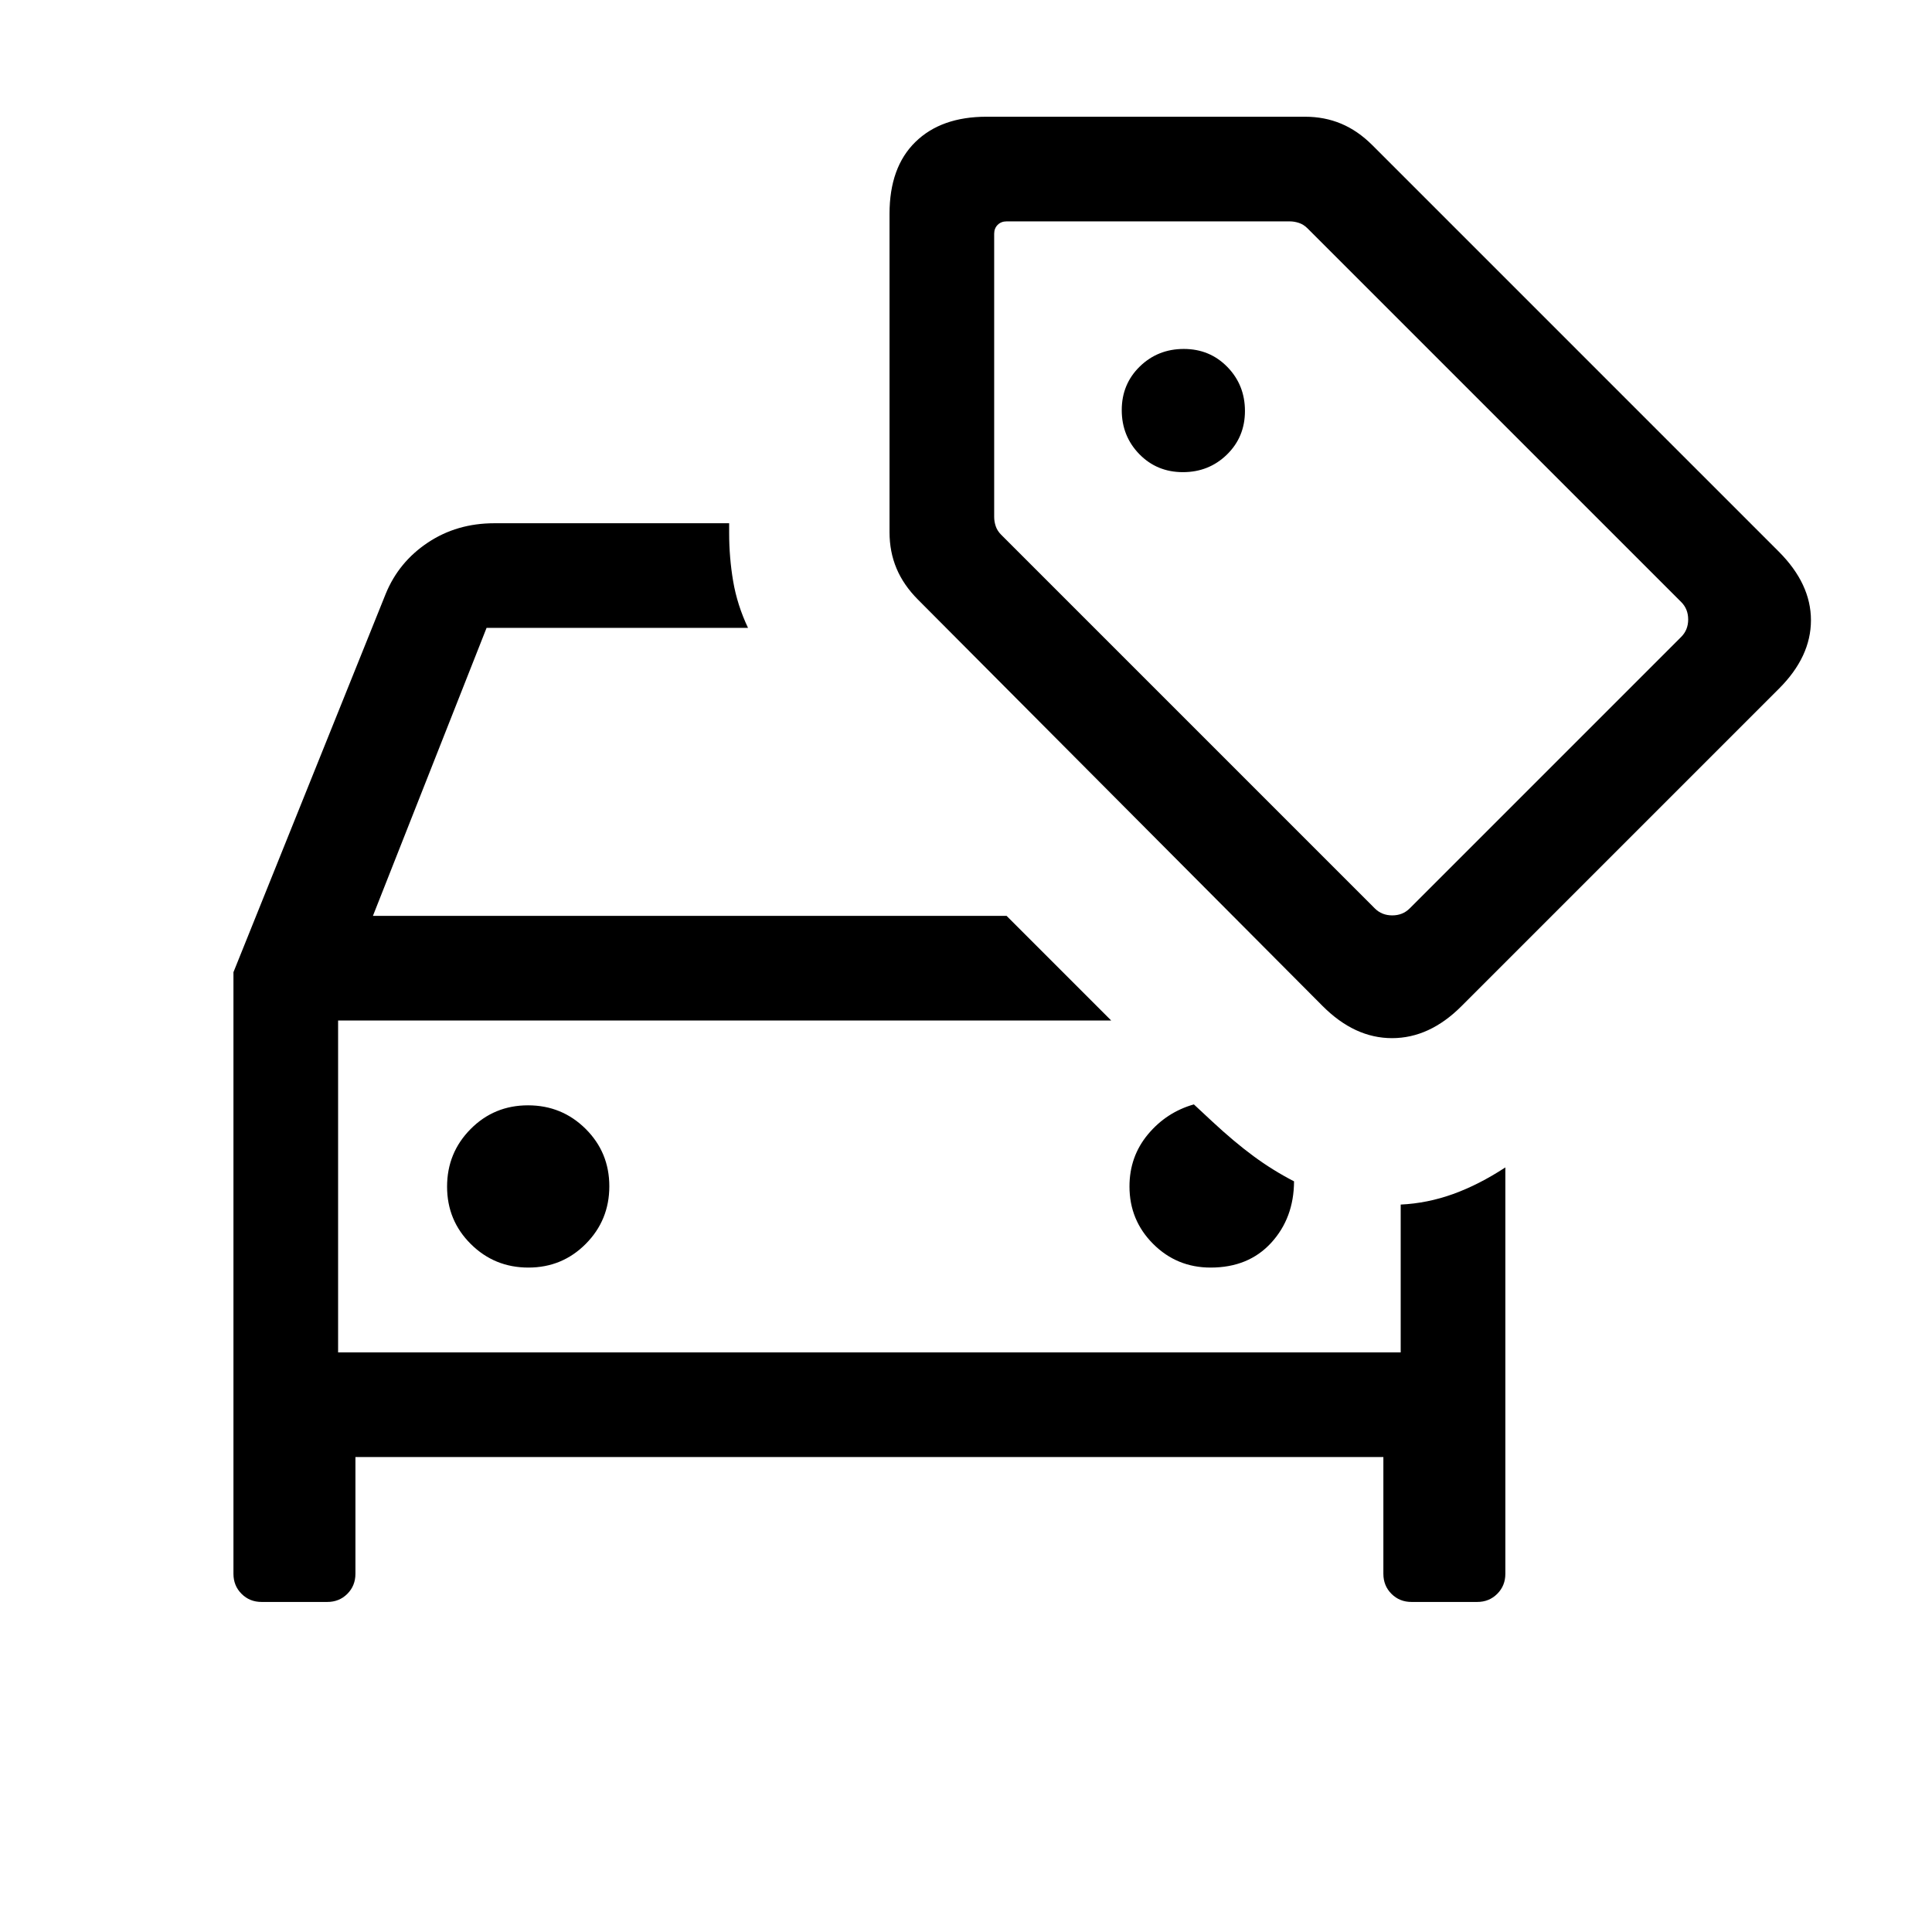 <svg xmlns="http://www.w3.org/2000/svg" height="20" viewBox="0 -960 960 960" width="20"><path d="M262.55-330.15q16.83 0 28.53-11.79 11.69-11.78 11.69-28.61t-11.78-28.53q-11.79-11.69-28.62-11.69-16.83 0-28.52 11.78-11.7 11.79-11.7 28.62 0 16.83 11.79 28.52 11.78 11.7 28.61 11.7Zm338.99 0q18.84 0 30.11-12.31T643-373q-10.46-5.39-20.12-12.5-9.65-7.12-20.51-17.22l-9.14-8.51q-13.61 3.85-22.81 14.87-9.19 11.03-9.19 25.9 0 16.79 11.76 28.55 11.75 11.76 28.55 11.76ZM168-288v-164.92V-288Zm8.61 52v58q0 5.95-4.02 9.97-4.03 4.03-9.98 4.03H130q-5.95 0-9.97-4.03Q116-172.05 116-178v-298.92L191.69-665q6.47-15.77 20.89-25.38Q227-700 245.62-700h116.69v4.85q0 12.24 2 24 2 11.77 7.38 23.15H241.77l-56.46 143.08h314.85l51.99 52H168V-288h528v-73.46q13.23-.62 26.04-5.23 12.8-4.62 25.96-13.23V-178q0 5.95-4.03 9.97Q739.95-164 734-164h-32.61q-5.95 0-9.98-4.03-4.02-4.02-4.02-9.97v-58H176.61Zm411.17-489.39q12.91 0 21.87-8.73 8.96-8.74 8.96-21.66 0-12.91-8.73-21.87-8.74-8.96-21.66-8.96-12.91 0-21.87 8.73-8.96 8.74-8.96 21.66 0 12.91 8.73 21.87 8.74 8.96 21.66 8.96Zm69.38 265.24L456.11-662.08q-7.18-7.22-10.64-15.48-3.47-8.27-3.47-17.98v-158.23q0-23.08 12.82-35.65Q467.64-902 490.23-902h158.23q9.71 0 17.98 3.47 8.26 3.46 15.48 10.68l201.93 201.93q16 16 16 34.11 0 18.12-15.85 33.96L726.15-460q-15.84 15.85-34.46 15.85-18.61 0-34.53-16Zm25.99-48.46q3.46 3.46 8.66 3.46 5.19 0 8.65-3.46l134.93-134.93q3.46-3.46 3.46-8.65 0-5.2-3.46-8.66l-185.7-185.69q-1.92-1.92-4.23-2.69-2.31-.77-4.61-.77h-140.7q-2.69 0-4.42 1.73t-1.73 4.42v140.7q0 2.3.77 4.61.77 2.31 2.69 4.23l185.69 185.7ZM667-677Z"/></svg>